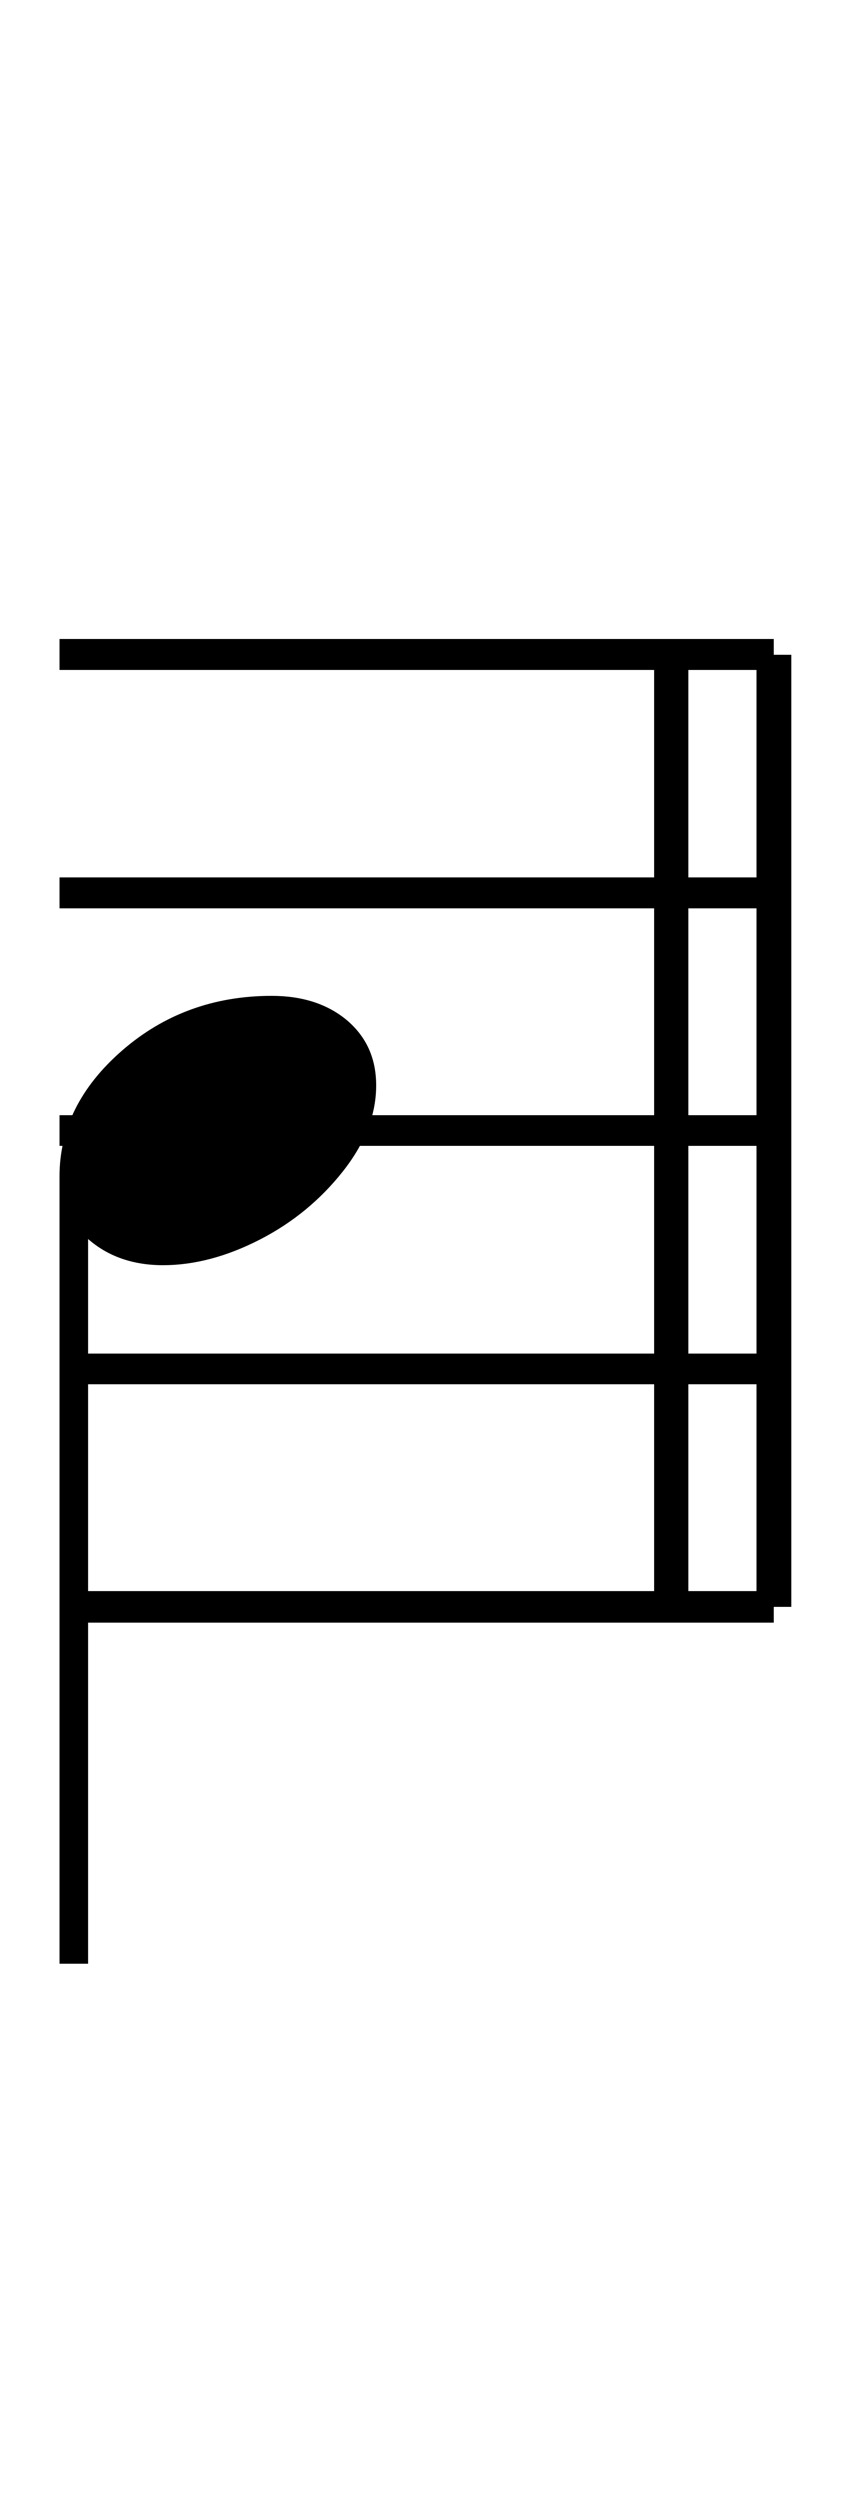 <svg xmlns="http://www.w3.org/2000/svg" xmlns:xlink="http://www.w3.org/1999/xlink" height="84" width="28.965">
	<g transform="translate(2 2)">
		<path d="M0.96 63.98L0.96 39.63C1.62 40.21 2.46 40.51 3.48 40.51C4.53 40.51 5.62 40.22 6.73 39.65C7.84 39.08 8.77 38.31 9.52 37.36C10.27 36.41 10.64 35.45 10.64 34.47C10.64 33.57 10.32 32.85 9.67 32.29C9.02 31.74 8.17 31.46 7.13 31.46C5.18 31.46 3.50 32.08 2.10 33.30C0.70 34.52 0 35.93 0 37.52L0 63.98ZM16.00 20.51L16.00 19.47L0 19.47L0 20.51ZM16.00 28.52L16.00 27.48L0 27.48L0 28.52ZM0 51.46L0 52.52L16.00 52.52L16.00 51.46ZM16.00 36.50L16.00 35.47L0 35.47L0 36.50ZM0 43.48L0 44.51L16.00 44.51L16.00 43.48ZM24.00 20.51L24.00 19.47L16.00 19.47L16.00 20.51ZM24.00 28.52L24.00 27.48L16.00 27.48L16.00 28.52ZM16.00 51.46L16.00 52.52L24.00 52.52L24.00 51.46ZM24.00 36.50L24.00 35.47L16.00 35.47L16.00 36.50ZM16.00 43.48L16.00 44.51L24.00 44.51L24.00 43.48ZM23.42 51.99L24.59 51.99L24.59 20L23.42 20ZM21.13 51.99L21.13 20L19.98 20L19.98 51.99Z"/>
	</g>
</svg>